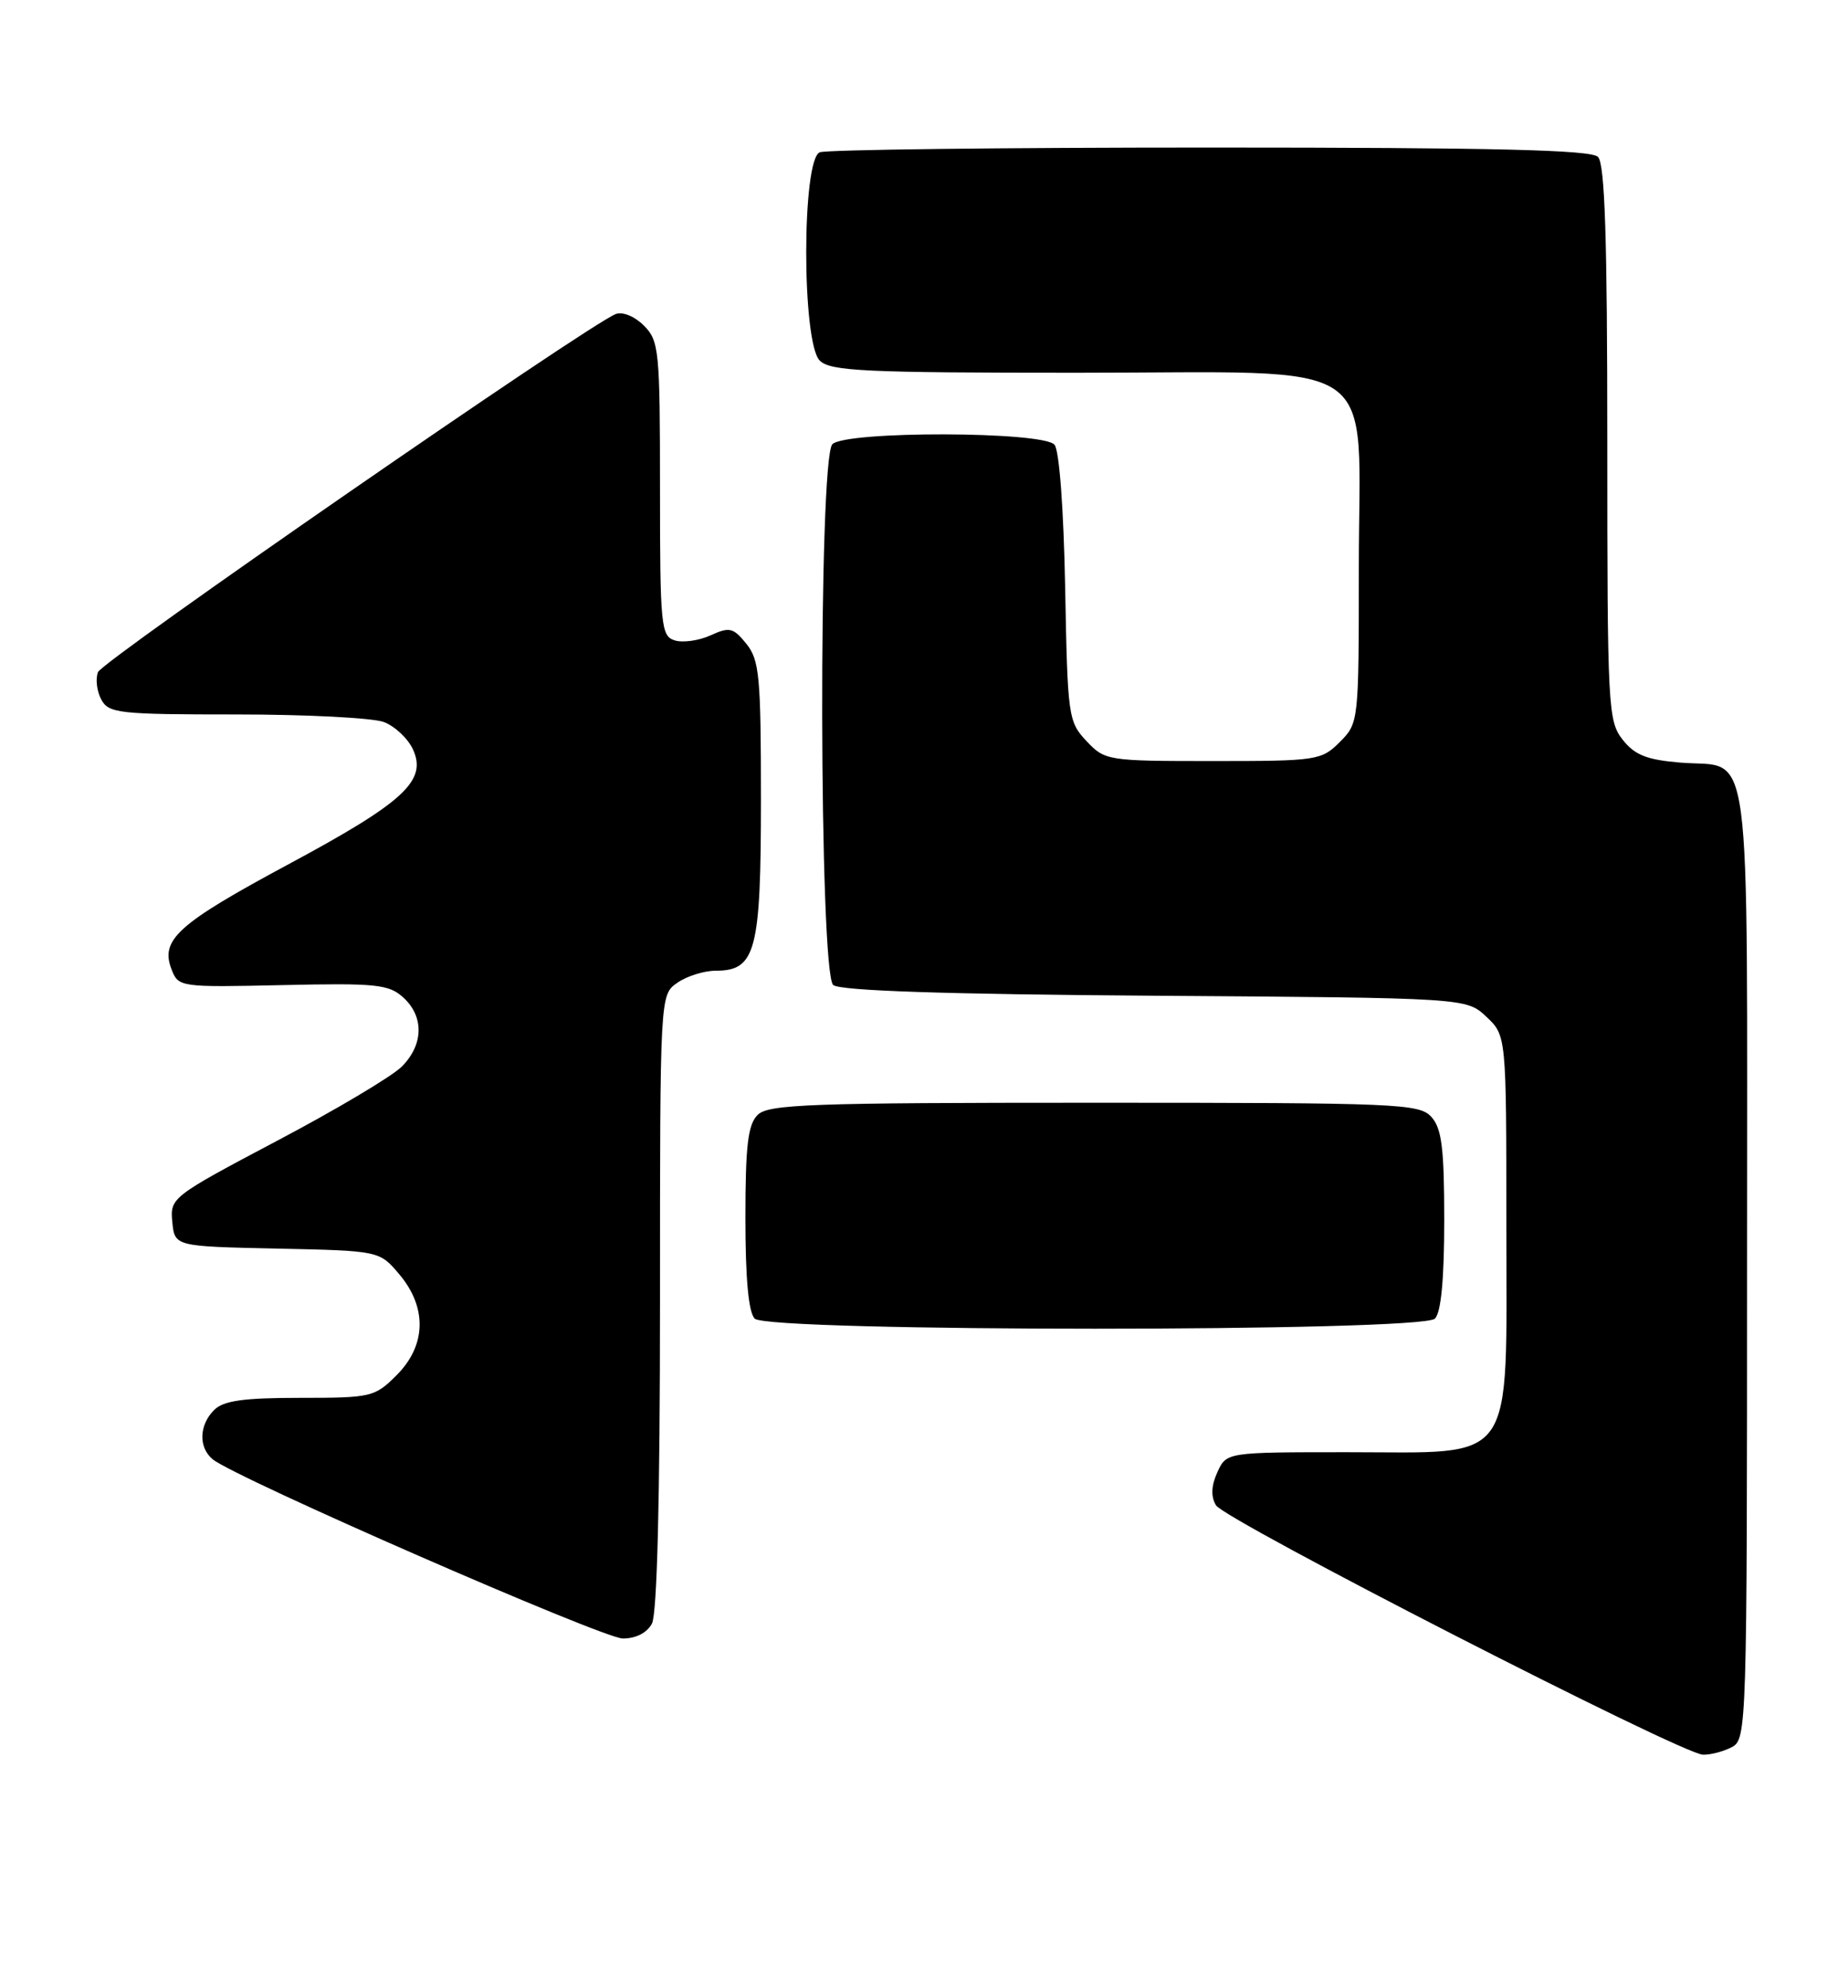 <?xml version="1.0" encoding="UTF-8" standalone="no"?>
<!DOCTYPE svg PUBLIC "-//W3C//DTD SVG 1.1//EN" "http://www.w3.org/Graphics/SVG/1.1/DTD/svg11.dtd" >
<svg xmlns="http://www.w3.org/2000/svg" xmlns:xlink="http://www.w3.org/1999/xlink" version="1.1" viewBox="0 0 238 256">
 <g >
 <path fill="currentColor"
d=" M 223.07 224.96 C 224.95 223.96 225.00 222.21 225.00 162.59 C 225.00 93.19 225.77 98.98 216.41 98.20 C 212.08 97.84 210.54 97.23 208.97 95.24 C 207.09 92.85 207.00 91.06 207.00 57.07 C 207.00 30.66 206.69 21.09 205.80 20.20 C 204.90 19.30 192.44 19.00 155.88 19.00 C 129.09 19.00 106.45 19.27 105.58 19.61 C 103.25 20.50 103.25 44.10 105.57 46.43 C 106.93 47.79 111.34 48.00 138.62 48.00 C 178.80 48.00 175.00 45.39 175.00 73.00 C 175.00 93.00 174.99 93.10 172.55 95.55 C 170.18 97.92 169.61 98.00 156.22 98.00 C 142.61 98.00 142.30 97.95 139.92 95.42 C 137.58 92.93 137.49 92.26 137.18 75.69 C 136.99 65.63 136.43 58.01 135.81 57.27 C 134.37 55.53 108.93 55.47 107.20 57.20 C 105.38 59.02 105.49 125.33 107.31 126.84 C 108.20 127.58 121.68 128.03 148.73 128.22 C 188.84 128.50 188.84 128.50 191.42 130.92 C 194.00 133.35 194.00 133.35 194.00 157.72 C 194.00 189.15 195.51 187.00 173.52 187.00 C 157.96 187.00 157.96 187.00 156.78 189.58 C 155.99 191.32 155.93 192.70 156.60 193.83 C 157.73 195.74 216.56 225.88 219.32 225.95 C 220.31 225.98 222.00 225.53 223.07 224.96 Z  M 83.96 209.07 C 84.63 207.83 85.00 192.94 85.00 167.62 C 85.00 128.11 85.00 128.11 87.22 126.56 C 88.44 125.70 90.67 125.00 92.17 125.00 C 97.34 125.00 98.00 122.48 98.00 102.89 C 98.00 87.08 97.80 84.98 96.12 82.90 C 94.43 80.81 93.95 80.70 91.50 81.82 C 90.00 82.50 87.92 82.79 86.89 82.46 C 85.13 81.91 85.00 80.60 85.00 62.93 C 85.00 45.10 84.88 43.88 82.92 41.92 C 81.74 40.74 80.18 40.10 79.30 40.44 C 75.79 41.79 13.19 85.07 12.62 86.55 C 12.28 87.43 12.47 89.01 13.04 90.07 C 13.99 91.86 15.30 92.00 30.47 92.00 C 39.49 92.00 48.03 92.44 49.45 92.98 C 50.86 93.52 52.55 95.11 53.19 96.51 C 55.02 100.54 52.05 103.29 37.12 111.31 C 22.89 118.96 20.61 121.01 22.09 124.82 C 22.98 127.12 23.17 127.14 36.42 126.85 C 48.41 126.58 50.07 126.75 51.92 128.43 C 54.64 130.89 54.56 134.53 51.74 137.35 C 50.49 138.60 43.27 142.90 35.68 146.90 C 22.10 154.08 21.89 154.24 22.19 157.35 C 22.50 160.50 22.50 160.50 35.69 160.78 C 48.87 161.06 48.87 161.06 51.44 164.11 C 55.03 168.38 54.90 173.26 51.08 177.08 C 48.26 179.90 47.82 180.00 38.65 180.00 C 31.34 180.00 28.78 180.36 27.57 181.57 C 25.63 183.52 25.55 186.38 27.39 187.91 C 30.26 190.29 77.61 210.97 80.21 210.99 C 81.89 210.99 83.33 210.26 83.96 209.07 Z  M 184.80 169.80 C 185.59 169.01 186.00 164.72 186.00 157.13 C 186.00 147.86 185.68 145.31 184.35 143.83 C 182.79 142.11 180.12 142.00 140.92 142.00 C 104.27 142.00 98.95 142.19 97.57 143.57 C 96.32 144.82 96.00 147.54 96.00 156.87 C 96.00 164.66 96.40 169.00 97.20 169.80 C 98.93 171.53 183.07 171.53 184.80 169.80 Z "/>
</g>
</svg>